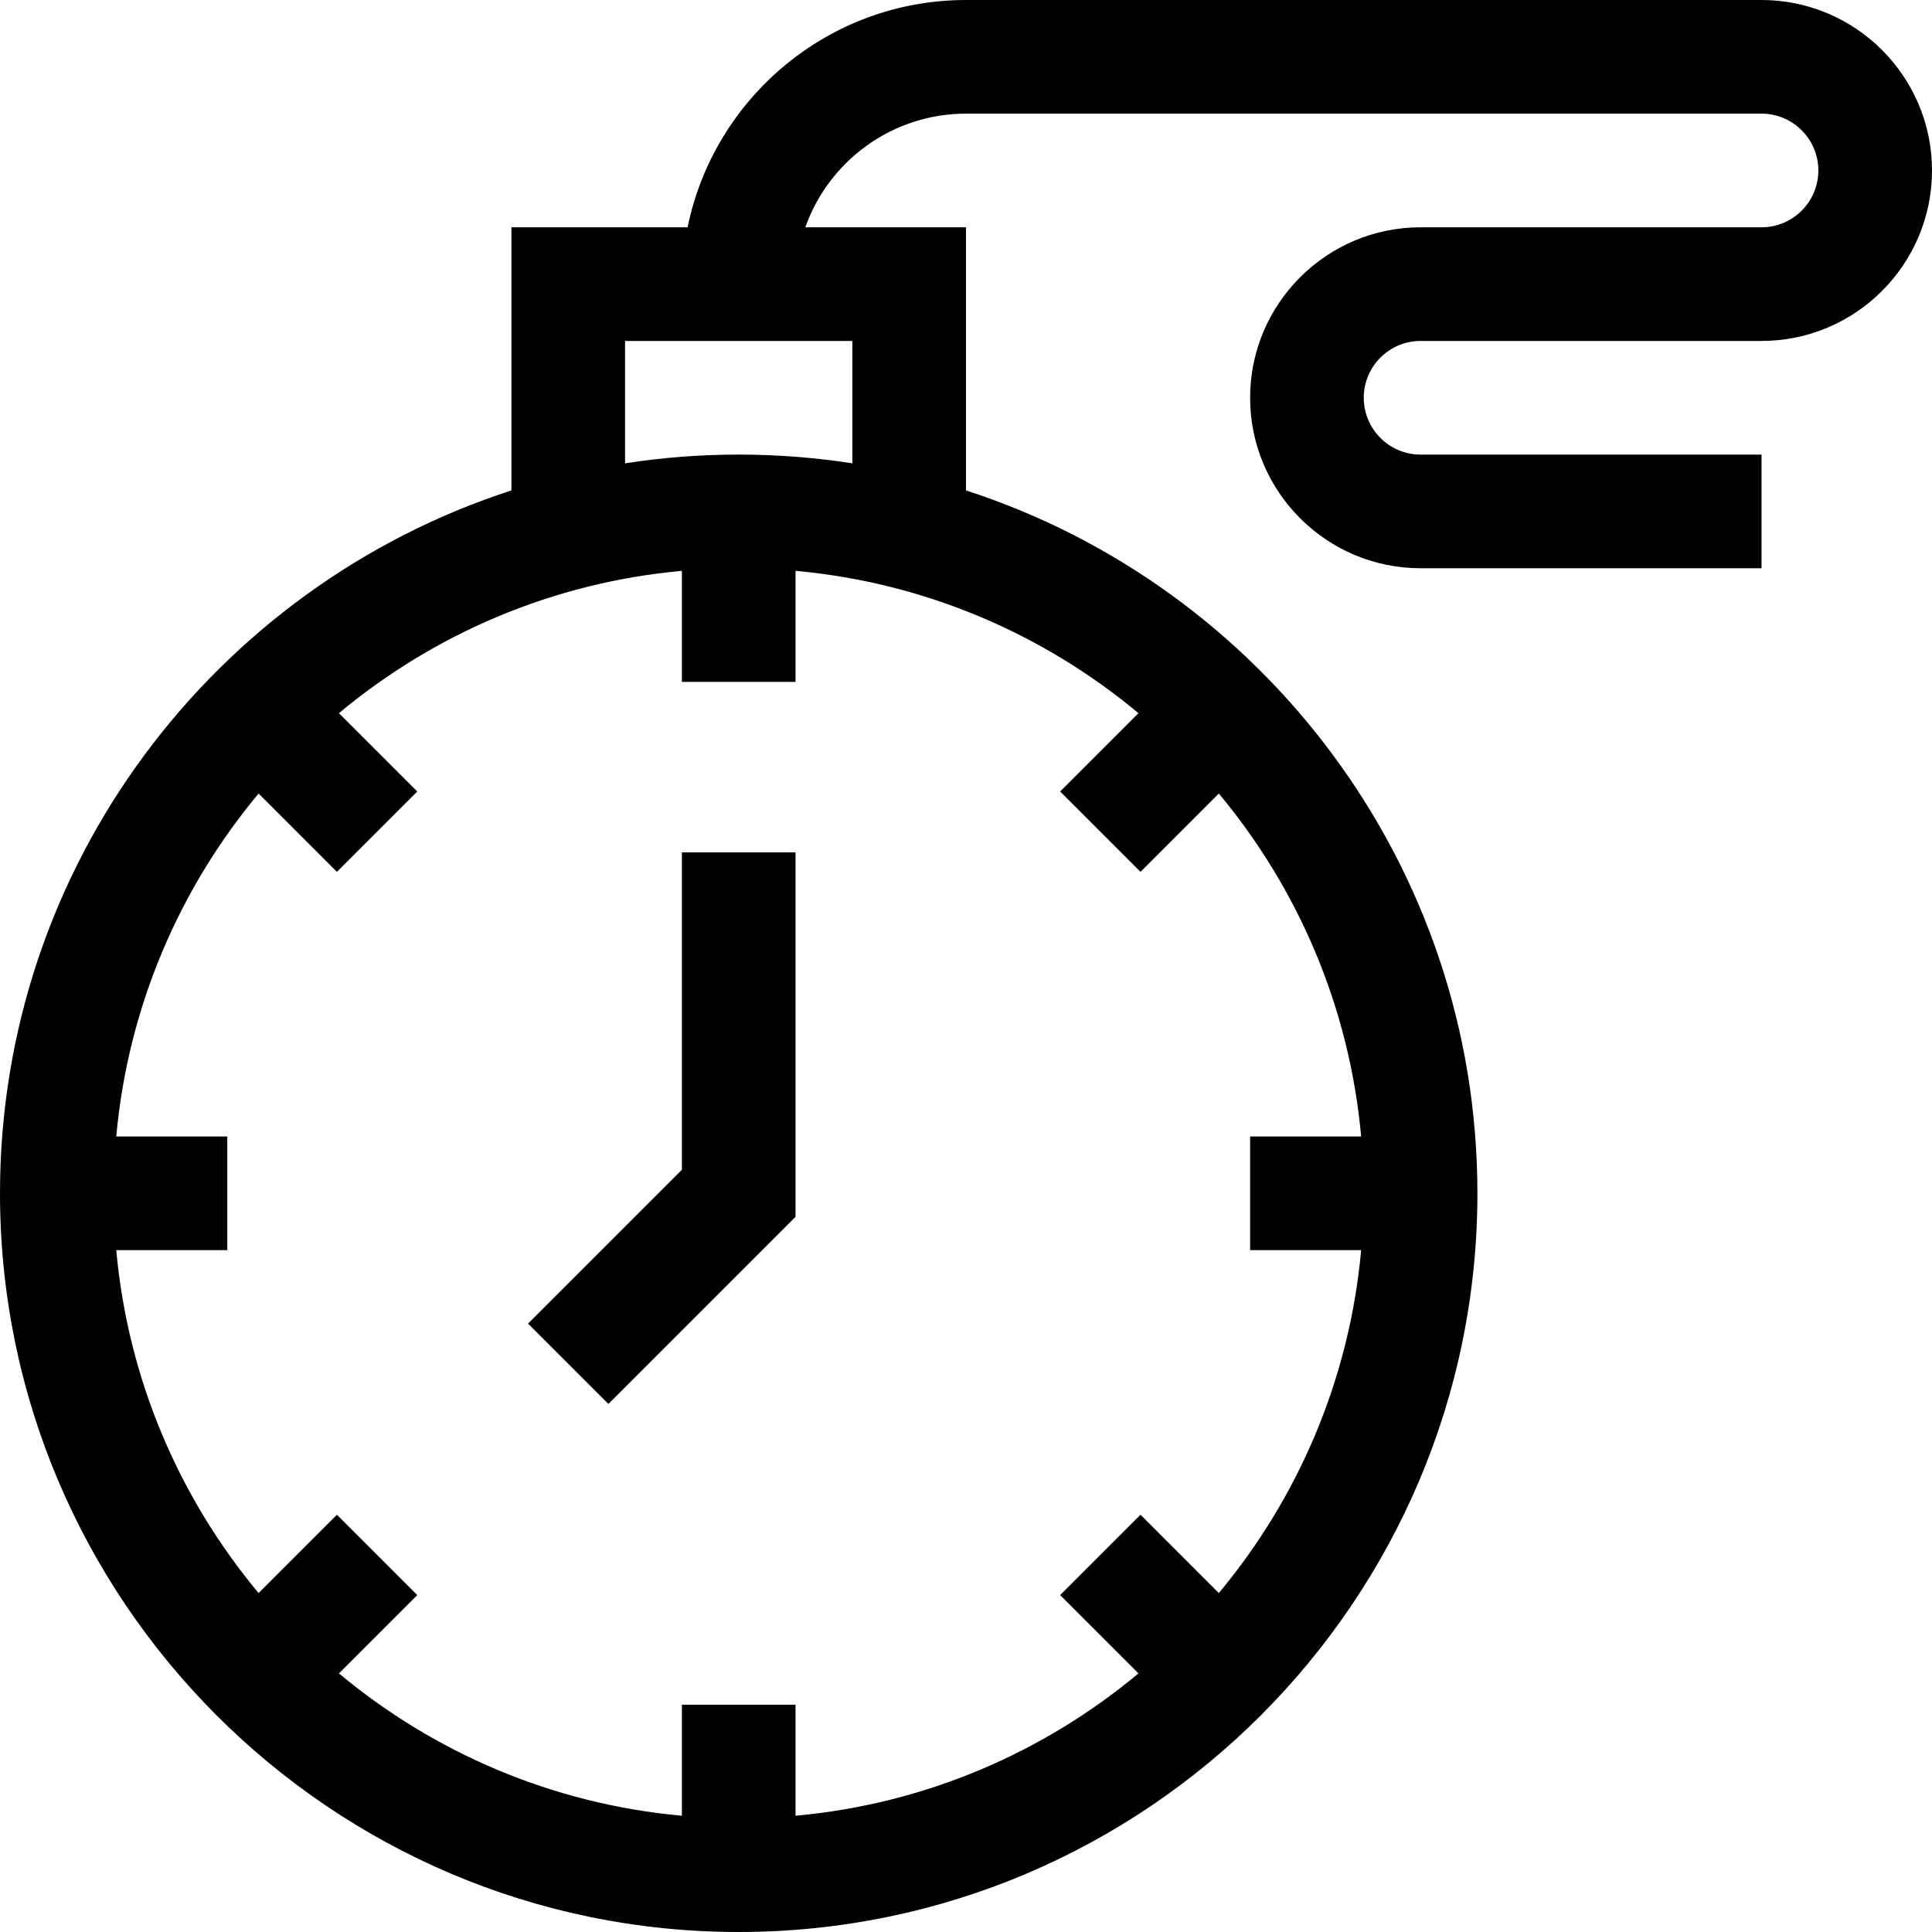 <svg id="Layer_1" enable-background="new 0 0 510 510" height="512" viewBox="0 0 510 510" width="512" xmlns="http://www.w3.org/2000/svg"><g><path d="m465 0h-210c-36.22 0-66.523 25.808-73.49 60h-46.51v69.457c-78.255 25.367-135 98.947-135 185.543 0 107.523 87.477 195 195 195s195-87.477 195-195c0-86.596-56.745-160.176-135-185.543v-69.457h-42.42c6.192-17.459 22.865-30 42.42-30h210c8.272 0 15 6.729 15 15s-6.728 15-15 15h-90c-24.814 0-45 20.187-45 45s20.186 45 45 45h90v-30h-90c-8.272 0-15-6.729-15-15s6.728-15 15-15h90c24.814 0 45-20.187 45-45s-20.186-45-45-45zm-255 180v-29.311c34.25 3.102 65.512 16.707 90.527 37.57l-20.675 20.675 21.213 21.213 20.675-20.675c20.863 25.016 34.469 56.277 37.57 90.527h-29.31v30h29.31c-3.101 34.25-16.707 65.512-37.57 90.527l-20.675-20.675-21.213 21.213 20.675 20.675c-25.016 20.863-56.277 34.469-90.527 37.57v-29.309h-30v29.31c-34.25-3.101-65.512-16.707-90.527-37.57l20.675-20.675-21.213-21.213-20.675 20.675c-20.864-25.015-34.469-56.277-37.57-90.527h29.31v-30h-29.31c3.101-34.25 16.707-65.512 37.57-90.527l20.675 20.675 21.213-21.213-20.675-20.675c25.016-20.863 56.277-34.469 90.527-37.57v29.31zm15-57.691c-9.781-1.518-19.8-2.309-30-2.309s-20.219.791-30 2.309v-32.309h60z"/><path d="m180 308.787-40.606 40.606 21.212 21.213 49.394-49.393v-96.213h-30z"/></g></svg>